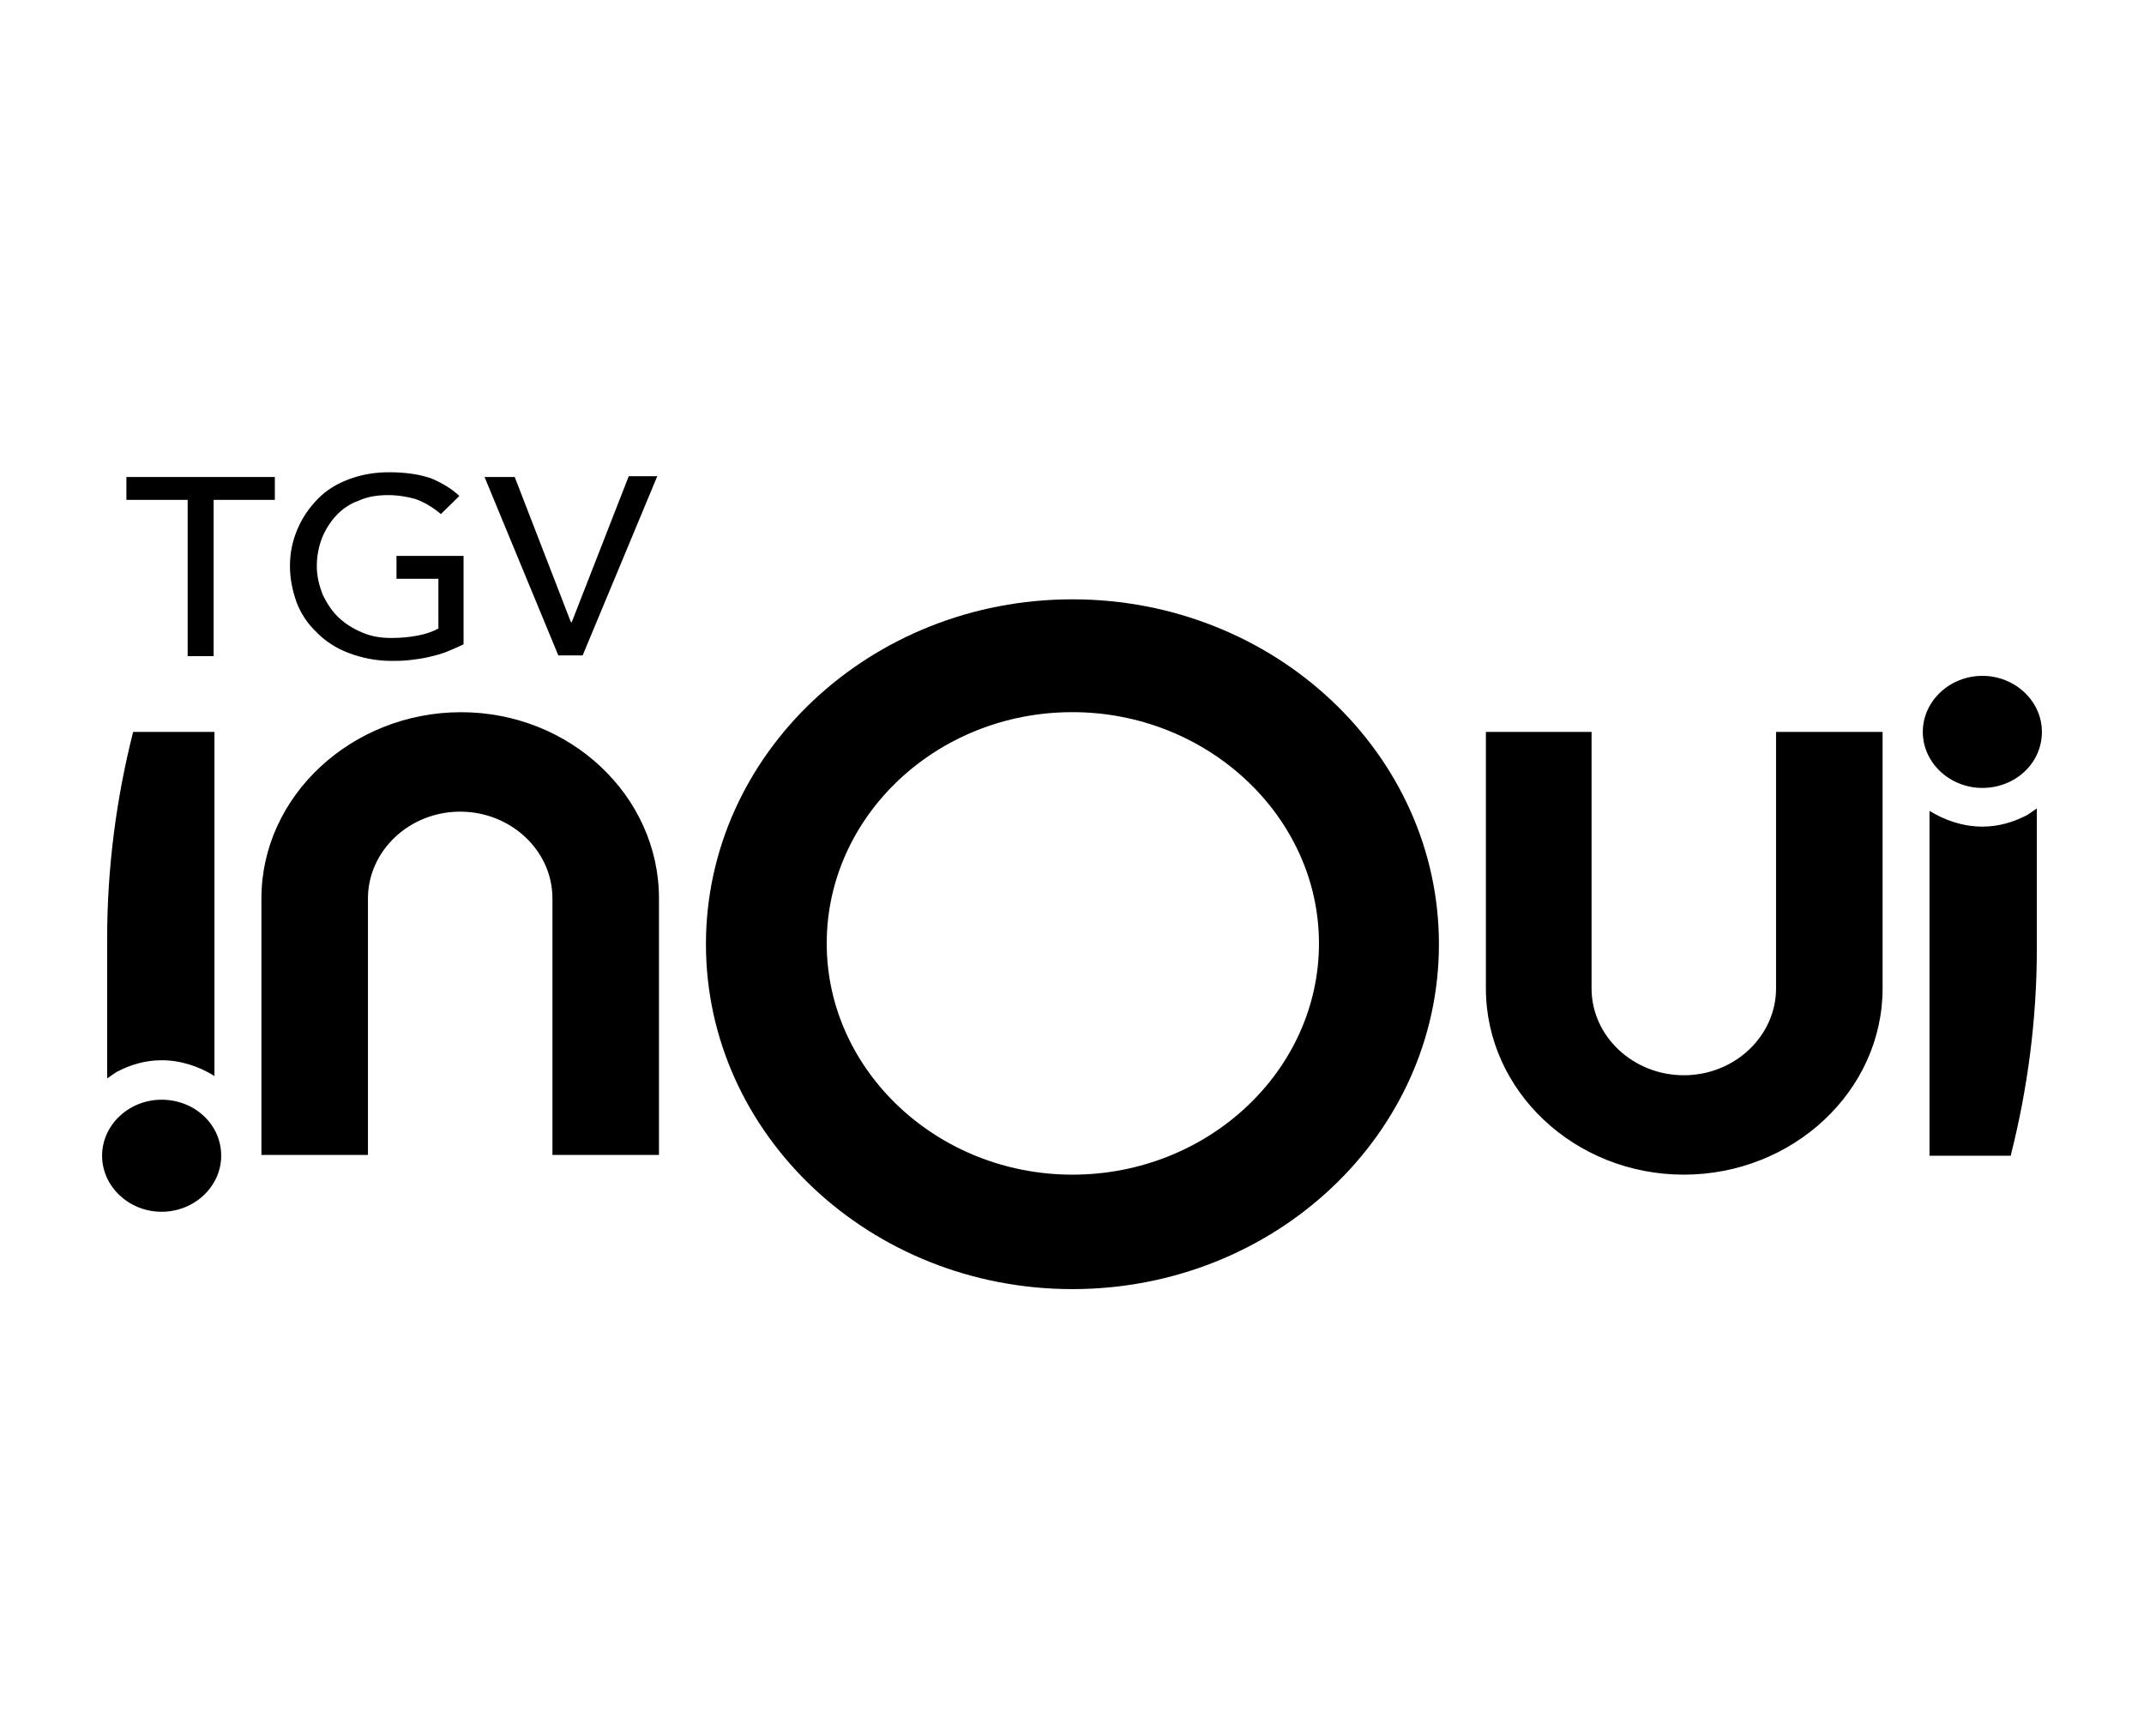 <svg aria-hidden="true" viewBox="0 0 42 34" xmlns="http://www.w3.org/2000/svg" class="css-ob18a8"><path d="M2.476 9.343V9.791H3.676V12.852H4.185V9.791H5.384V9.343H2.476ZM7.767 10.889V11.337H8.588V12.311C8.473 12.373 8.342 12.419 8.177 12.45C8.013 12.481 7.849 12.496 7.668 12.496C7.454 12.496 7.274 12.466 7.093 12.388C6.912 12.311 6.764 12.218 6.633 12.095C6.502 11.971 6.403 11.816 6.321 11.646C6.255 11.476 6.206 11.291 6.206 11.09C6.206 10.904 6.239 10.719 6.304 10.549C6.37 10.379 6.469 10.224 6.584 10.1C6.699 9.977 6.847 9.868 7.027 9.807C7.192 9.729 7.389 9.698 7.602 9.698C7.799 9.698 7.98 9.729 8.144 9.776C8.309 9.837 8.473 9.93 8.637 10.069L8.999 9.714C8.851 9.575 8.67 9.466 8.457 9.374C8.243 9.296 7.964 9.25 7.619 9.25C7.339 9.25 7.077 9.296 6.83 9.389C6.584 9.482 6.387 9.606 6.222 9.776C6.058 9.946 5.926 10.131 5.828 10.363C5.729 10.595 5.68 10.827 5.68 11.09C5.68 11.337 5.729 11.569 5.811 11.801C5.894 12.017 6.025 12.218 6.206 12.388C6.37 12.558 6.584 12.697 6.83 12.79C7.077 12.883 7.356 12.945 7.668 12.945C7.783 12.945 7.898 12.945 8.029 12.929C8.161 12.914 8.276 12.898 8.407 12.867C8.539 12.837 8.654 12.806 8.769 12.759C8.884 12.713 8.982 12.666 9.081 12.62V10.889H7.767ZM10.937 12.837H11.414L12.876 9.327H12.317L11.2 12.187H11.184L10.083 9.343H9.492L10.937 12.837ZM7.208 17.598C7.208 16.671 8.013 15.898 9.015 15.898C10.001 15.898 10.822 16.655 10.822 17.598V22.622H12.909V17.598C12.909 15.588 11.167 13.95 9.032 13.95C6.896 13.95 5.121 15.588 5.121 17.598V22.622H7.208V17.598ZM2.608 14.336C2.279 15.635 2.099 16.995 2.099 18.387C2.099 18.417 2.099 21.123 2.099 21.123C2.164 21.076 2.214 21.046 2.279 20.999C2.542 20.86 2.838 20.767 3.166 20.767C3.544 20.767 3.906 20.891 4.201 21.076V14.336H2.608Z"></path><path d="M38.834 15.433C38.193 15.433 37.667 14.939 37.667 14.336C37.667 13.733 38.193 13.238 38.834 13.238C39.474 13.238 40 13.733 40 14.336C40 14.954 39.474 15.433 38.834 15.433ZM3.166 21.54C2.526 21.54 2 22.034 2 22.637C2 23.24 2.526 23.735 3.166 23.735C3.807 23.735 4.333 23.24 4.333 22.637C4.333 22.019 3.807 21.54 3.166 21.54ZM21.008 25.25C17.049 25.25 13.829 22.22 13.829 18.494C13.829 14.768 17.049 11.739 21.008 11.739C24.968 11.739 28.188 14.768 28.188 18.494C28.188 22.22 24.968 25.25 21.008 25.25ZM21.008 13.949C18.347 13.949 16.195 15.99 16.195 18.479C16.195 20.968 18.363 23.008 21.008 23.008C23.67 23.008 25.838 20.968 25.838 18.479C25.838 15.99 23.653 13.949 21.008 13.949ZM34.792 19.36C34.792 20.288 33.987 21.061 32.985 21.061C31.999 21.061 31.178 20.303 31.178 19.36V14.336H29.108V19.36C29.108 21.37 30.849 23.008 32.985 23.008C35.121 23.008 36.879 21.37 36.879 19.36V14.336H34.792V19.36ZM39.392 22.622C39.721 21.323 39.901 19.963 39.901 18.572C39.901 18.541 39.901 15.835 39.901 15.835C39.836 15.882 39.786 15.912 39.721 15.959C39.458 16.098 39.162 16.191 38.834 16.191C38.456 16.191 38.094 16.067 37.798 15.882V22.637H39.392V22.622Z"></path></svg>